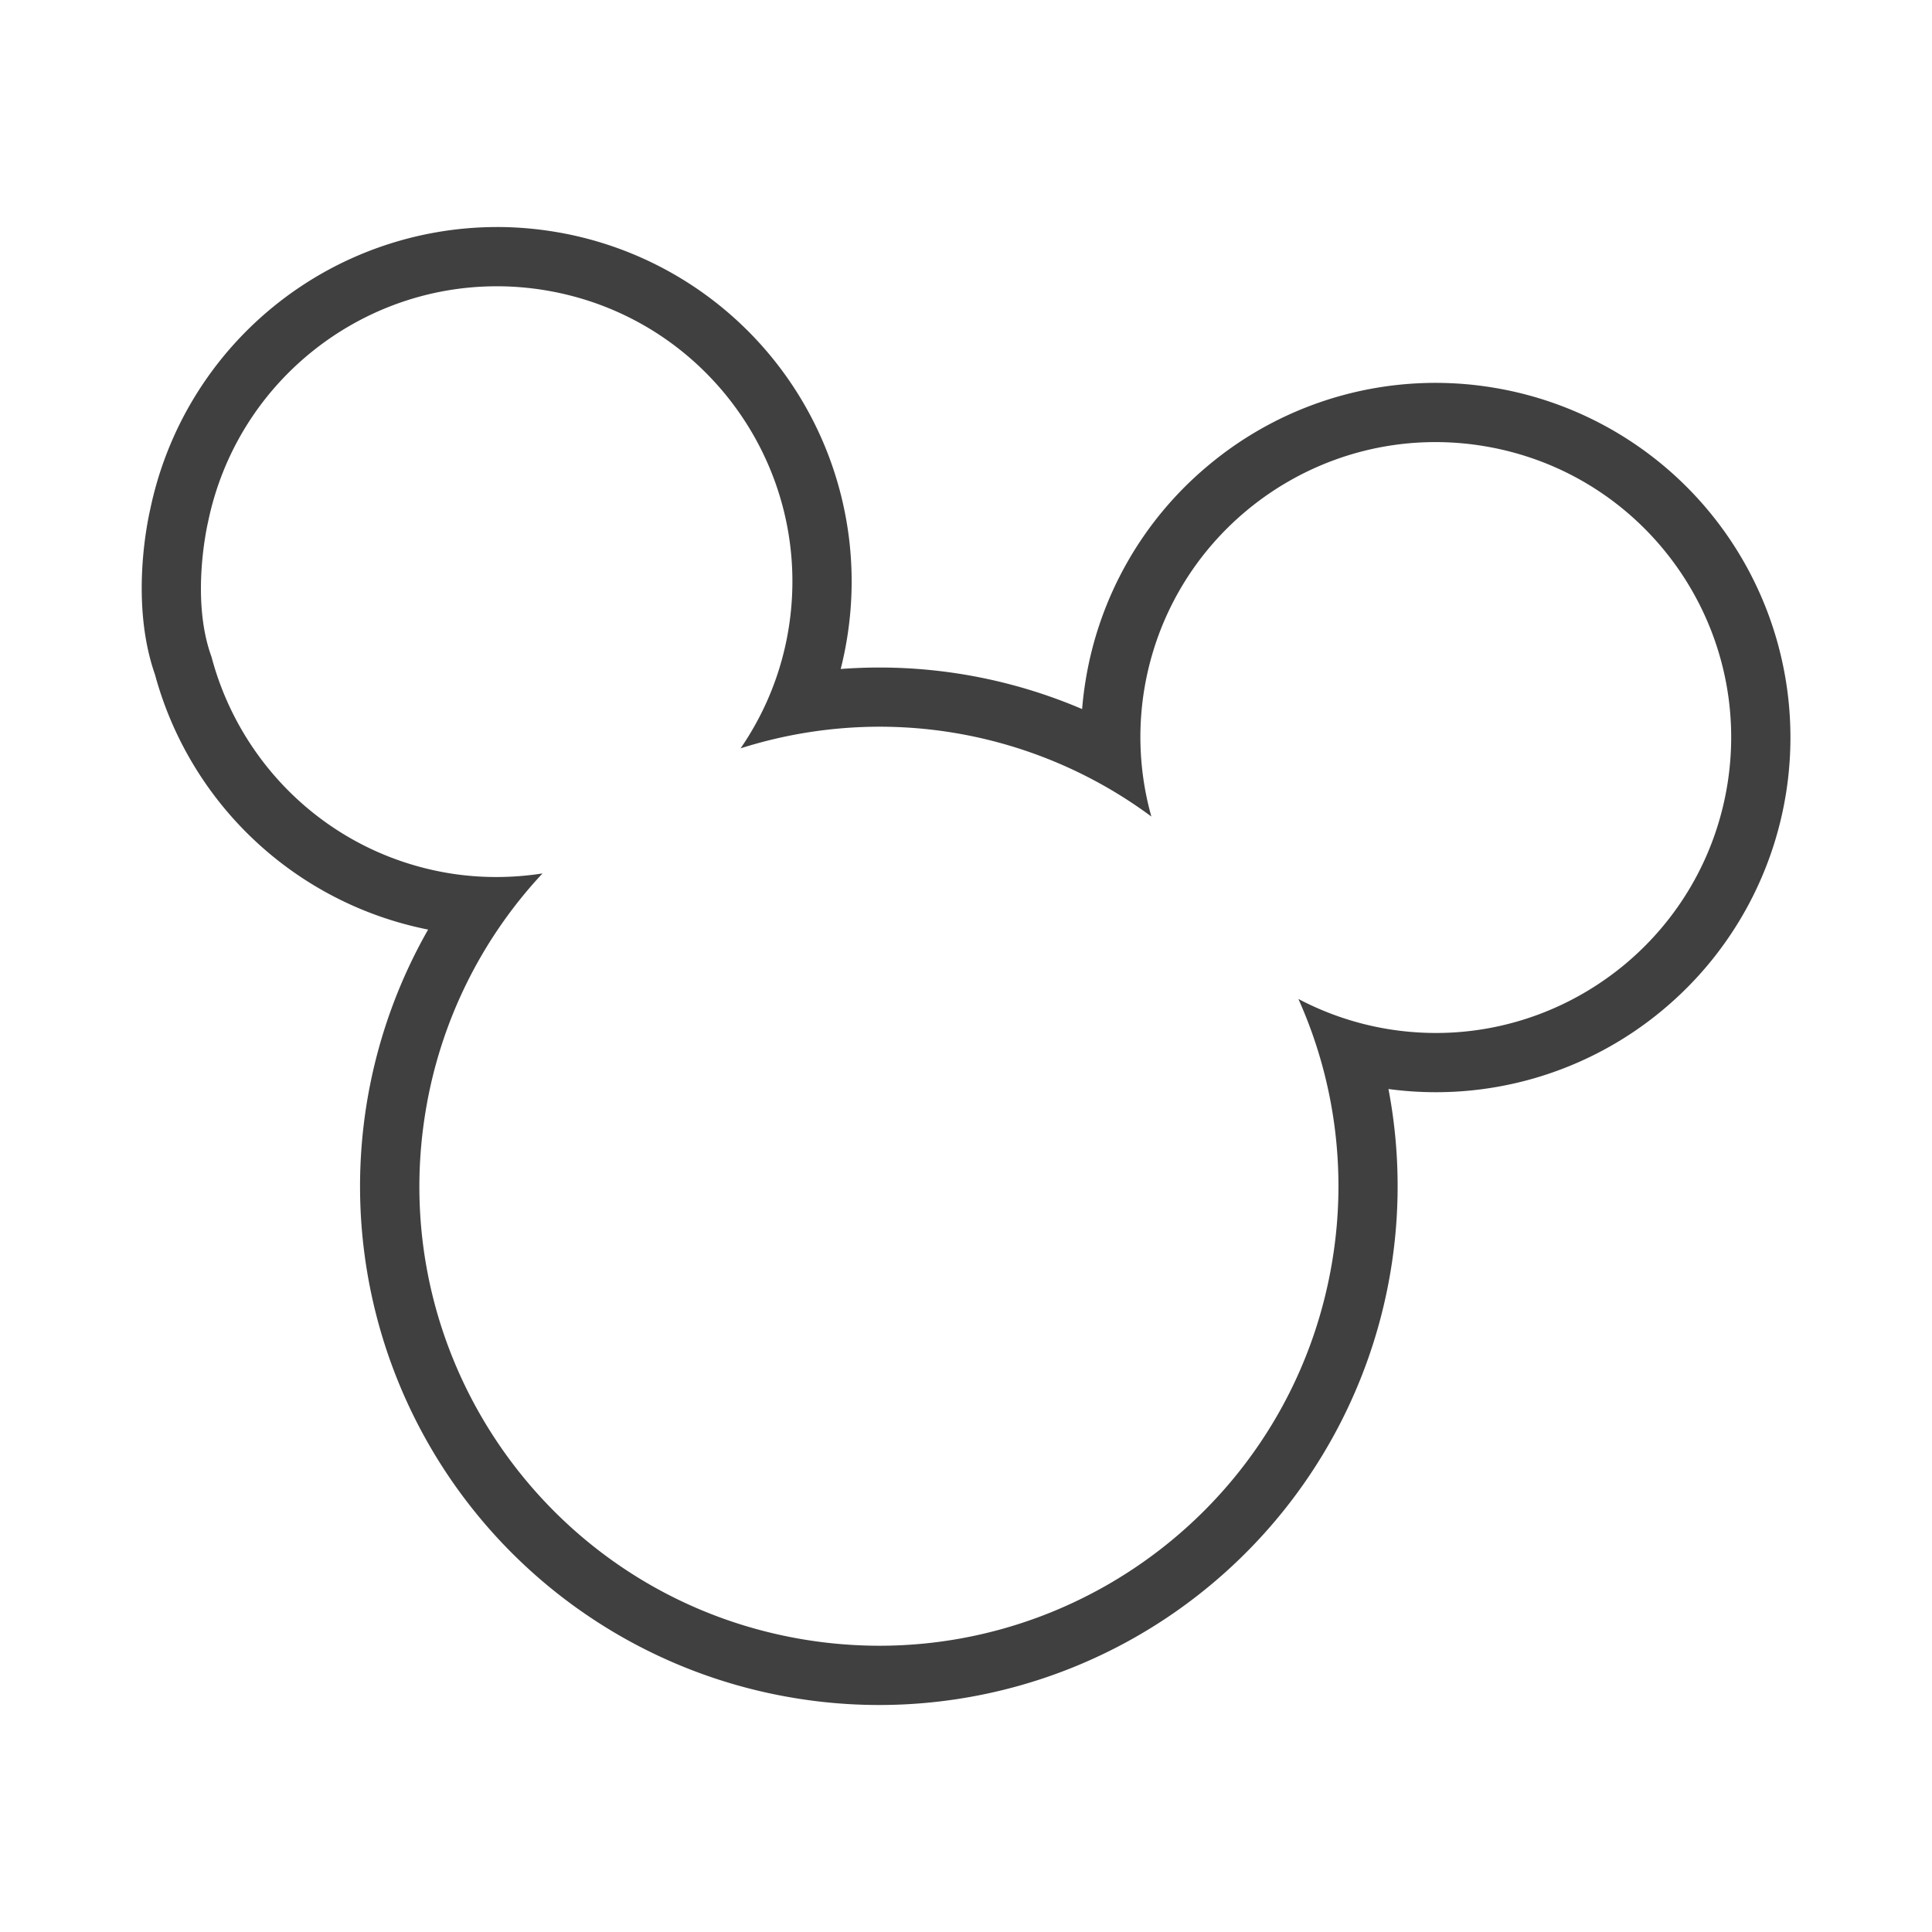 <svg xmlns="http://www.w3.org/2000/svg" viewBox="0 0 1500 1500"><defs><style>.cls-1{fill:#404040;}</style></defs><title>Iconos finales</title><g id="wow"><path class="cls-1" d="M385.64,222.26a230.47,230.47,0,0,1,37.79,3.13c124.94,20.73,209.41,138.85,188.66,263.8A228,228,0,0,1,575,581a357.21,357.21,0,0,1,107.92-16.79,354.46,354.46,0,0,1,211,69.75,228.07,228.07,0,0,1-5.48-98.93c18.64-112.22,115.82-191.8,226-191.79a230,230,0,0,1,37.85,3.14c124.94,20.73,209.41,138.85,188.67,263.79C1322.21,722.42,1225,802,1114.9,802a231.07,231.07,0,0,1-37.84-3.13,228.68,228.68,0,0,1-69-23.29,354.75,354.75,0,0,1,26.25,203.81c-29,174.59-180.16,298.36-351.51,298.36a359.4,359.4,0,0,1-58.84-4.87c-194.35-32.27-325.76-216-293.48-410.36a354.79,354.79,0,0,1,90.72-184.39,232.87,232.87,0,0,1-35.75,2.78,226.54,226.54,0,0,1-37.11-3C256.39,662.59,186.56,594.58,164.23,510c-16.76-45.72-2.71-104.66-2.71-104.66,22.15-107.56,116.92-183.07,224.12-183.07m0-46a275.17,275.17,0,0,0-269,219.17c-2.36,10.26-15.55,73.29,3.69,128.28a275.22,275.22,0,0,0,212.06,198,402.56,402.56,0,0,0,284,596.55,401.95,401.95,0,0,0,325.1-89A402.86,402.86,0,0,0,1078,845.51a274.74,274.74,0,0,0,213.79-62.1,275.25,275.25,0,0,0-132-482.39,274.72,274.72,0,0,0-222.26,60.83A274.39,274.39,0,0,0,843,527.52q-1.92,11.47-2.84,23a400.31,400.31,0,0,0-157.3-32.26q-15.09,0-30.14,1.14,2.84-11.17,4.74-22.65A275.11,275.11,0,0,0,431,180a277.42,277.42,0,0,0-45.32-3.75Z"/></g></svg>